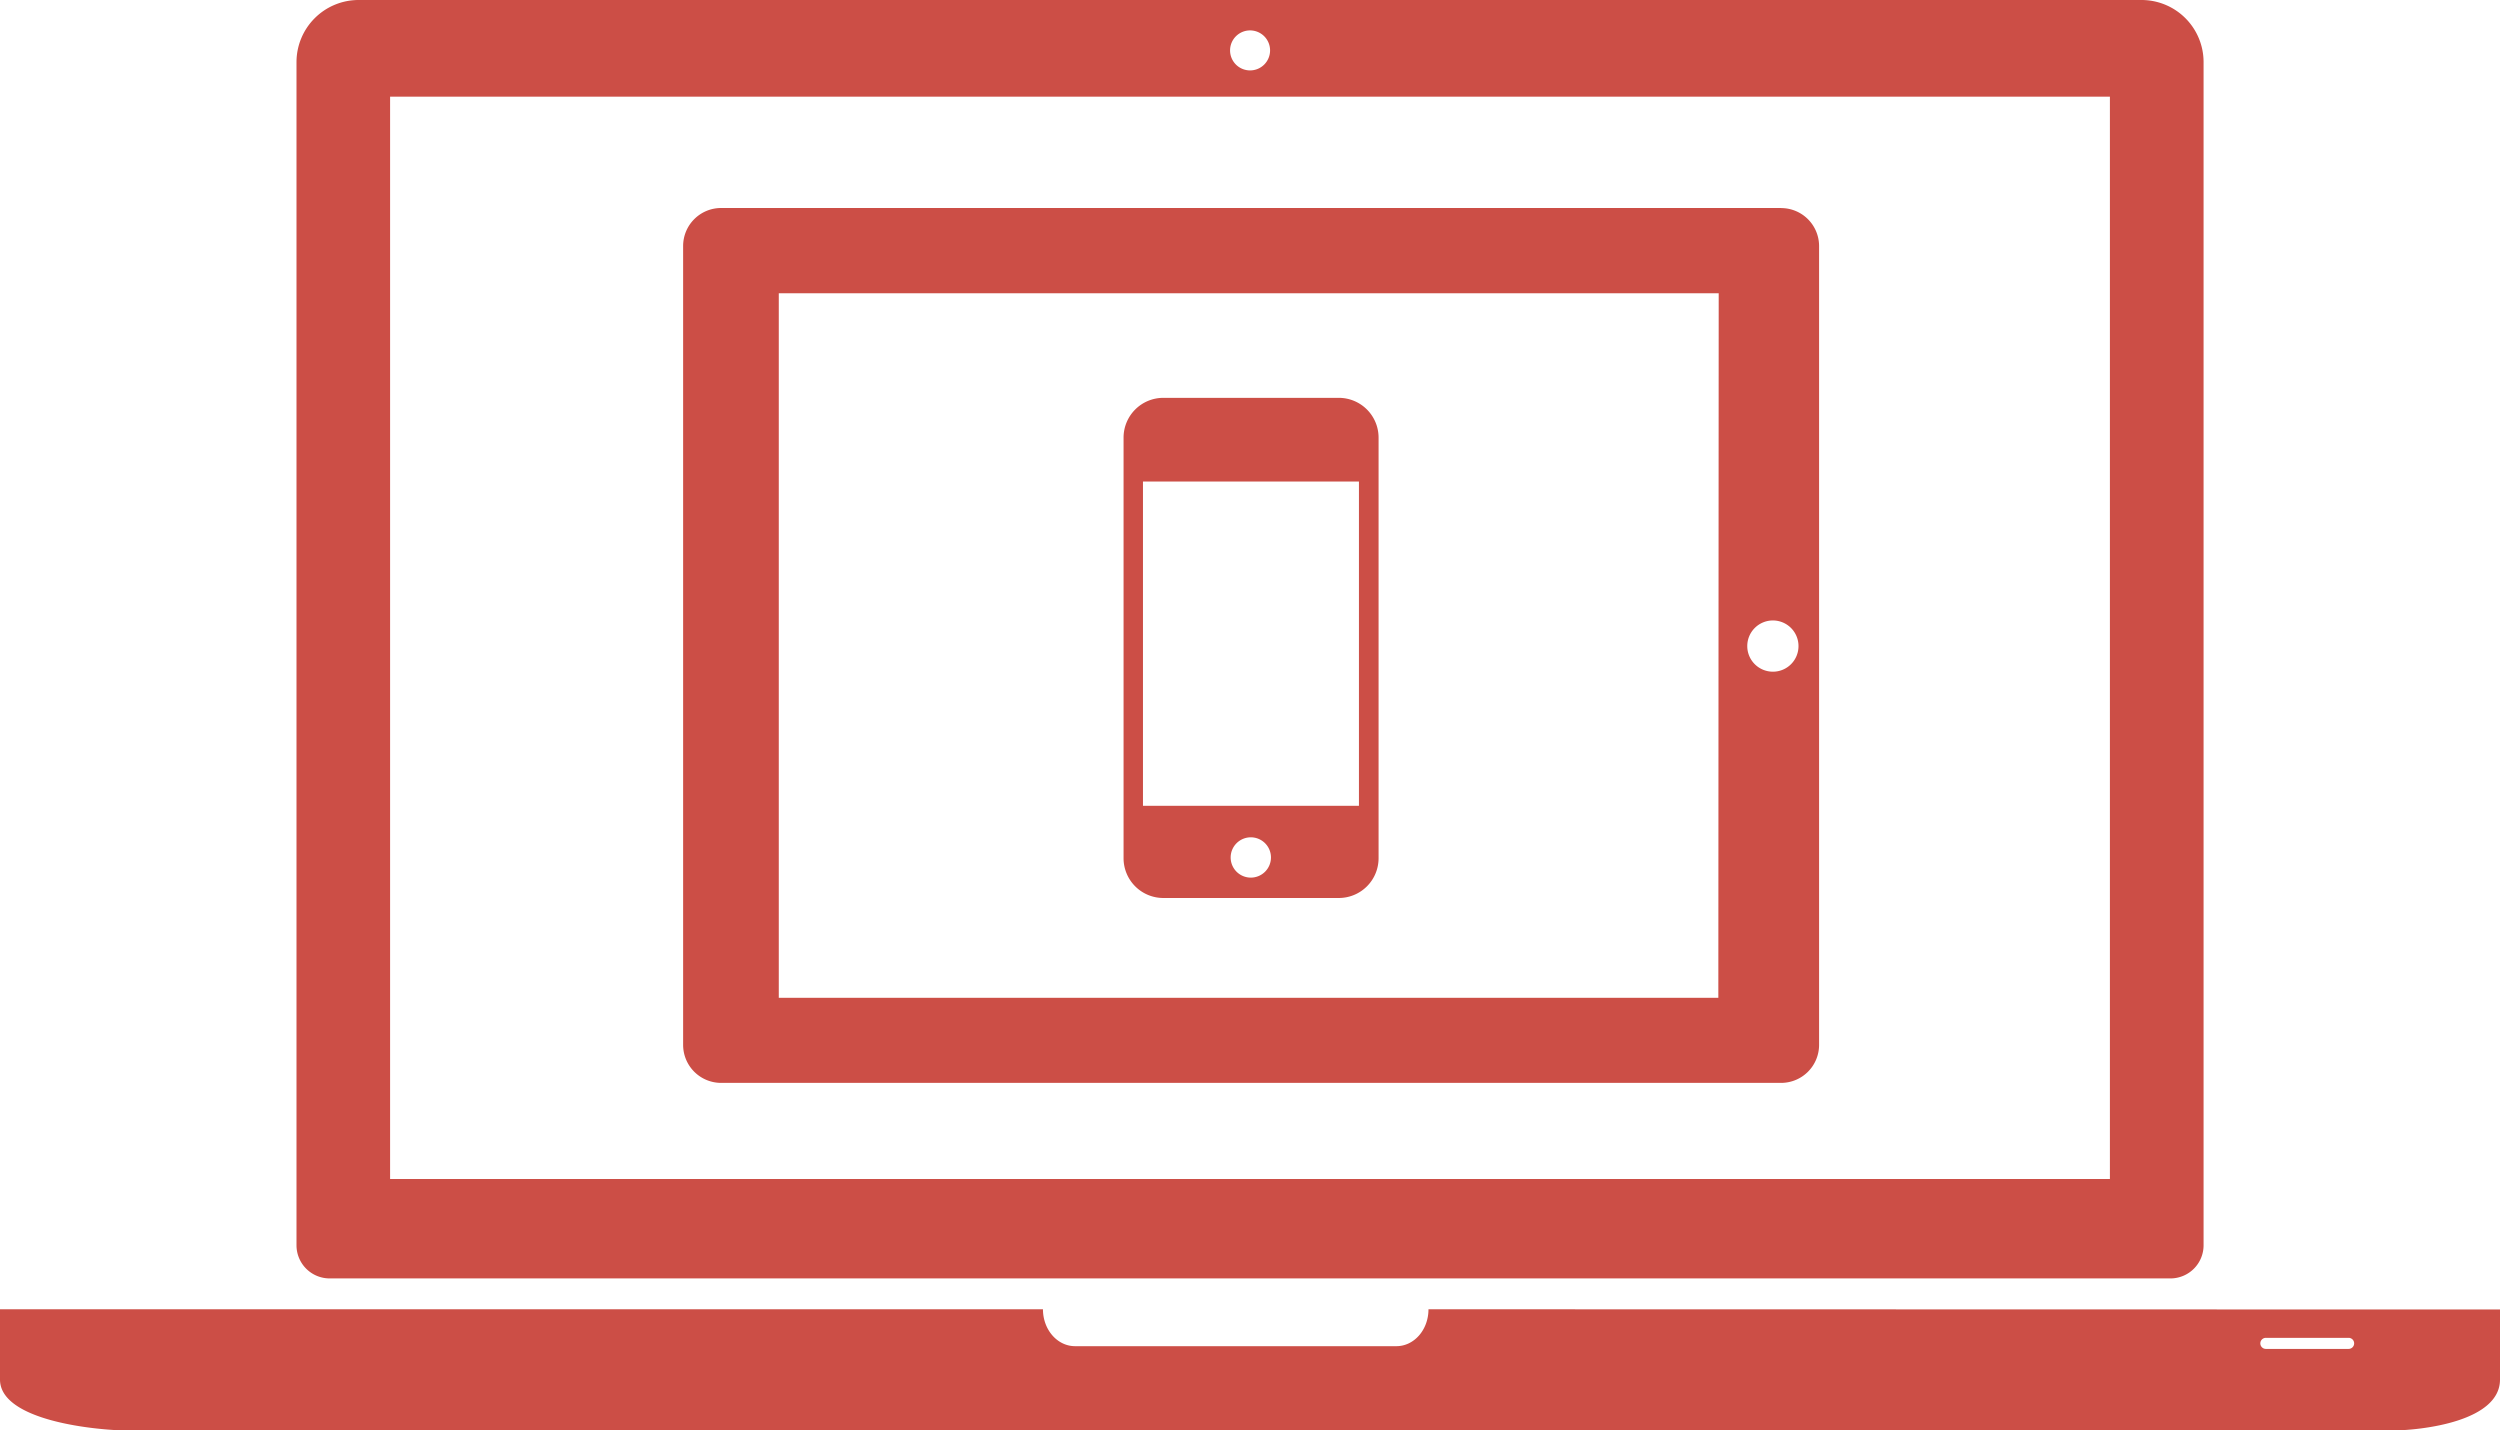 <svg id="Layer_1" data-name="Layer 1" xmlns="http://www.w3.org/2000/svg" viewBox="0 0 338.7 193.8"><defs><style>.cls-1{fill:#cc4e46;}</style></defs><title>logo--red</title><path class="cls-1" d="M193.68,177.48c0,2.78-1.94,5-4.35,5H145.8c-2.41,0-4.35-2.24-4.35-5H.15V187c0,5.54,12.76,6.93,18.08,6.93H323.48c5.3,0,15.37-1.39,15.37-6.93v-9.49Zm124.66,5.37H307.13a.75.75,0,0,1,0-1.5h11.21a.75.75,0,0,1,0,1.5ZM290.27.1H48.73a8.42,8.42,0,0,0-8.41,8.42h0V153.39s0,.07,0,.11v15.31a4.49,4.49,0,0,0,4.48,4.49H294.2a4.49,4.49,0,0,0,4.49-4.49V8.52A8.41,8.41,0,0,0,290.28.1ZM169.5,4.22a2.71,2.71,0,1,1-2.7,2.71h0A2.71,2.71,0,0,1,169.5,4.22ZM286,159.83H53V13.2H286ZM241.45,28.28H97.85a5.15,5.15,0,0,0-5.15,5.15V141.66a5.15,5.15,0,0,0,5.15,5.15H241.45a5.15,5.15,0,0,0,5.15-5.15V33.44a5.15,5.15,0,0,0-5.15-5.15Zm-8.5,107H105.66V39.83H233Zm7.4-44.18a3.47,3.47,0,1,1,3.46-3.47h0a3.46,3.46,0,0,1-3.46,3.47ZM181.53,54H157.76a5.39,5.39,0,0,0-5.39,5.38h0v57a5.39,5.39,0,0,0,5.39,5.38h23.77a5.39,5.39,0,0,0,5.39-5.38h0v-57A5.39,5.39,0,0,0,181.53,54ZM169.6,119a2.73,2.73,0,1,1,2.74-2.72A2.73,2.73,0,0,1,169.6,119Zm14.63-9.73H155V65.34h29.26v43.92Z" transform="translate(-0.15 -0.1)"/></svg>